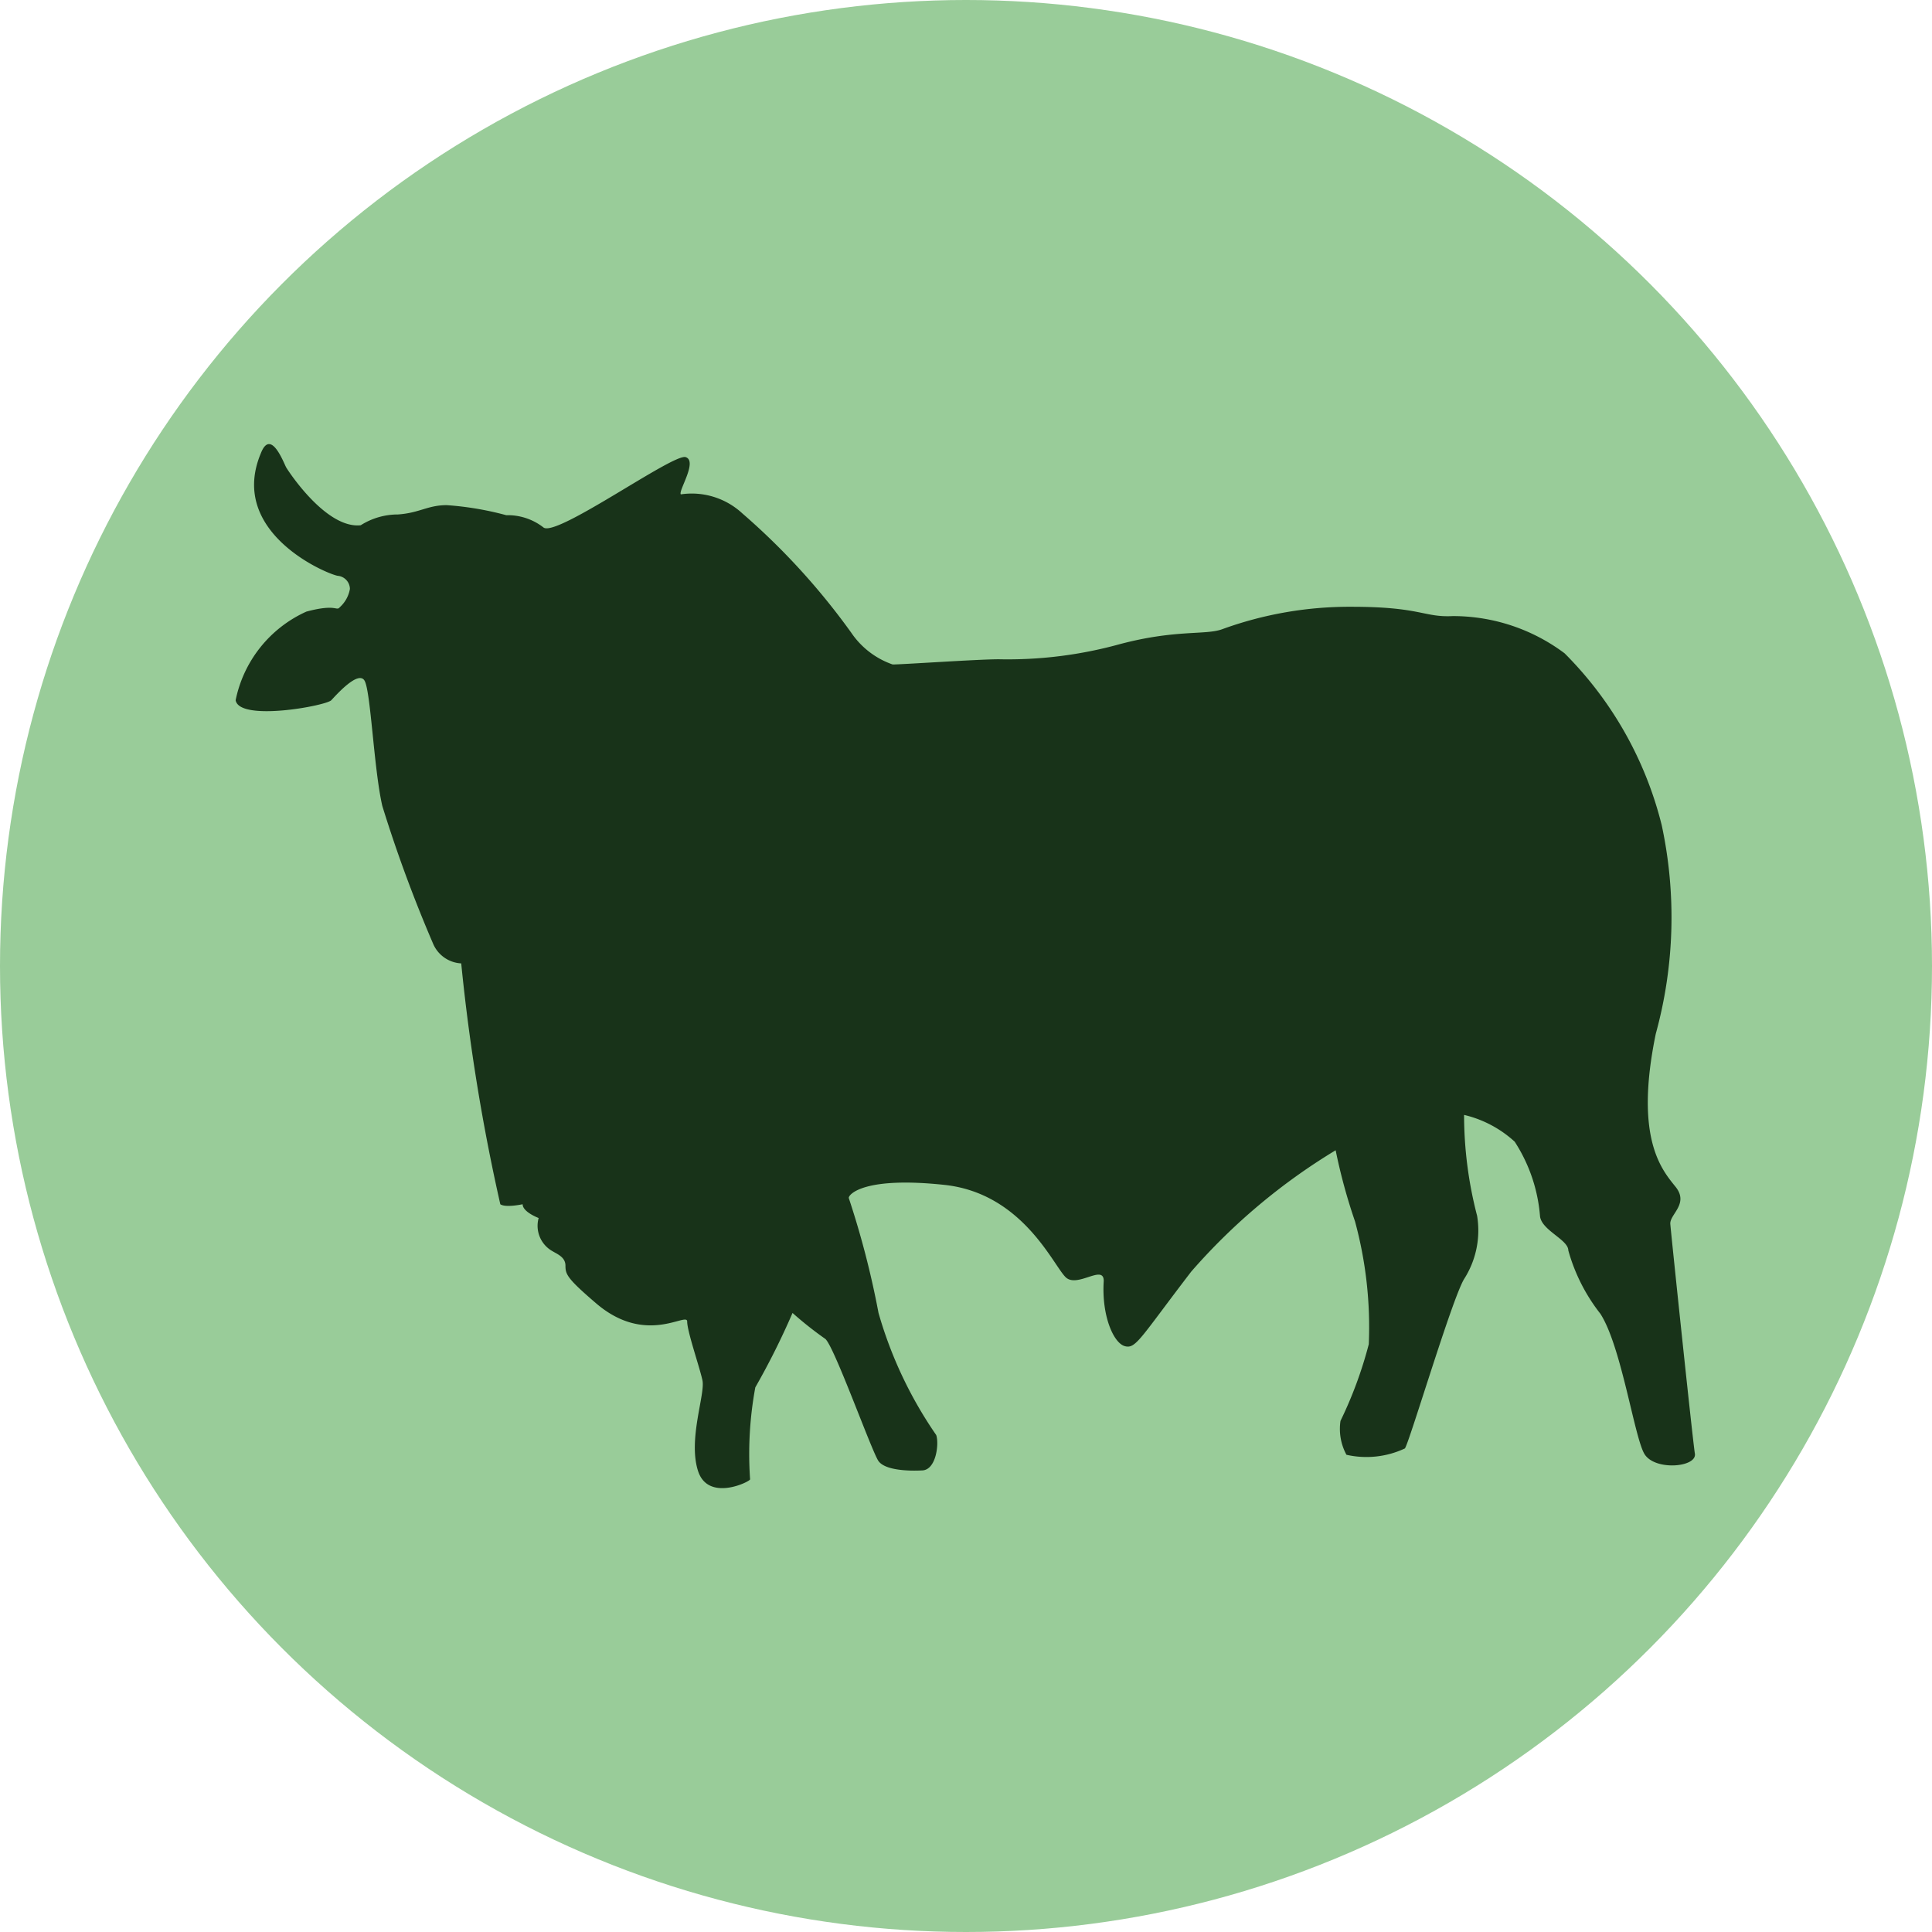 <svg xmlns="http://www.w3.org/2000/svg" viewBox="0 0 51.9 51.9"><defs><style>.cls-1{fill:#9c9;}.cls-2{fill:#183319;}</style></defs><title>girbrahman</title><g id="Layer_2" data-name="Layer 2"><g id="girbrahman"><circle class="cls-1" cx="25.95" cy="25.95" r="25.95"/><path class="cls-2" d="M12,13.57a8.3,8.3,0,0,1,1.6.27,1.56,1.56,0,0,1,1,.33c.35.27,3.49-2,3.82-1.89s-.21.92-.13,1a2,2,0,0,1,1.65.51A18.49,18.49,0,0,1,22.87,17a2.22,2.22,0,0,0,1.11.85c.27,0,2.29-.14,2.85-.14a11.28,11.28,0,0,0,3.23-.4c1.53-.41,2.33-.24,2.78-.41a10,10,0,0,1,3.47-.6c1.87,0,1.93.29,2.72.25a5,5,0,0,1,3,1,9.9,9.9,0,0,1,2.61,4.62,11.79,11.79,0,0,1-.16,5.6c-.58,2.81.16,3.65.53,4.11s-.16.74-.14,1,.6,5.8.66,6.17-1.09.47-1.36,0-.62-2.9-1.18-3.76a4.86,4.86,0,0,1-.86-1.7c0-.29-.72-.54-.76-.92a4.3,4.3,0,0,0-.68-2,3.05,3.05,0,0,0-1.36-.72,10.77,10.77,0,0,0,.35,2.71,2.42,2.42,0,0,1-.35,1.7c-.33.55-1.47,4.39-1.59,4.55a2.43,2.43,0,0,1-1.57.17,1.46,1.46,0,0,1-.16-.91,11.09,11.09,0,0,0,.76-2.06,10.82,10.82,0,0,0-.37-3.3,15.12,15.12,0,0,1-.52-1.91A16.38,16.38,0,0,0,32,34.16c-1.38,1.8-1.49,2.09-1.79,2s-.62-.82-.56-1.75c0-.45-.68.17-1-.08s-1.13-2.27-3.28-2.5-2.57.25-2.57.35a23.82,23.82,0,0,1,.8,3.09,11.14,11.14,0,0,0,1.55,3.28c.08.23,0,.93-.37.95s-1,0-1.18-.25-1.22-3.17-1.44-3.29a9.71,9.71,0,0,1-.87-.69,20.17,20.17,0,0,1-1,2,9.84,9.84,0,0,0-.14,2.47c0,.06-1.13.62-1.4-.23s.2-2.06.12-2.43-.41-1.31-.41-1.58S17.35,36.17,16,35c-.77-.66-.81-.77-.81-1s-.22-.31-.35-.39a.78.78,0,0,1-.37-.89s-.43-.16-.43-.37c0,0-.46.1-.6,0a53.13,53.13,0,0,1-1.05-6.47.87.87,0,0,1-.76-.54,37.14,37.14,0,0,1-1.36-3.69c-.23-1-.31-3.1-.48-3.37s-.75.38-.89.53-2.47.58-2.57,0a3.34,3.34,0,0,1,1.9-2.38c.82-.22.8,0,.9-.12a.86.86,0,0,0,.27-.49.36.36,0,0,0-.31-.35c-.19,0-3-1.12-2.08-3.3.27-.68.62.29.68.39s1.07,1.65,2,1.55a1.87,1.87,0,0,1,1-.29C11.27,13.78,11.49,13.57,12,13.57Z"/></g></g></svg>